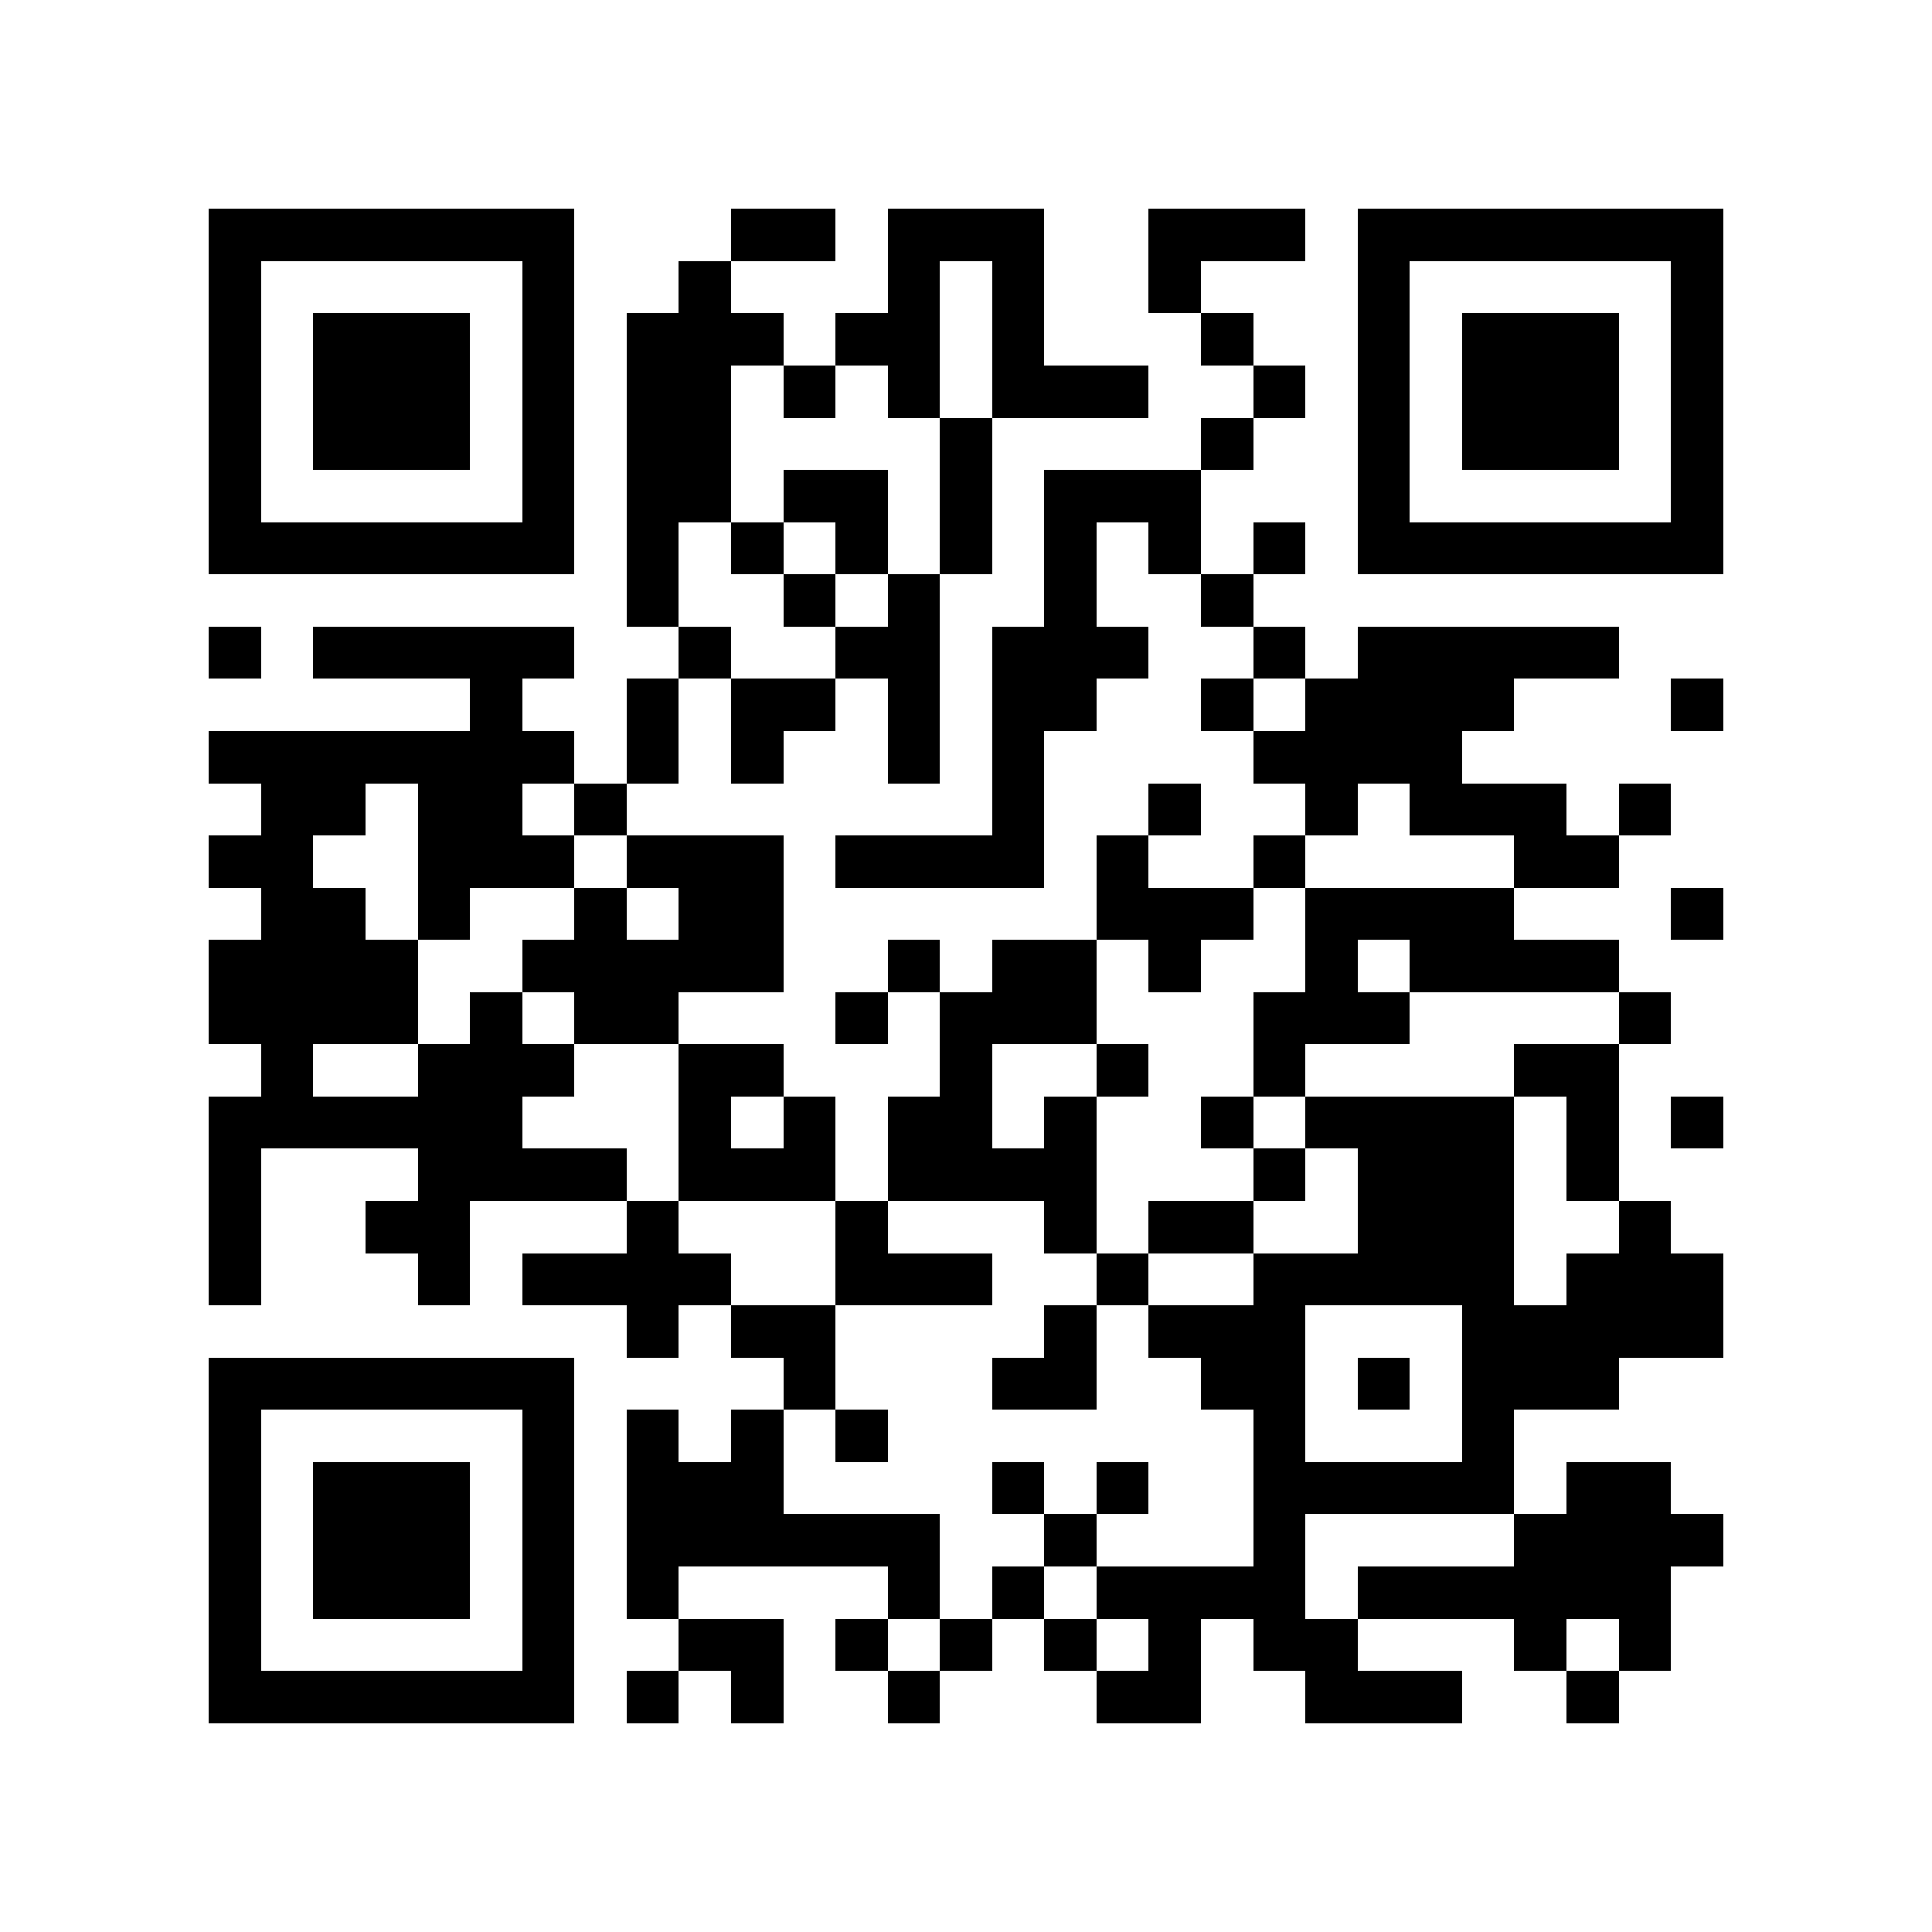 <?xml version="1.0" encoding="utf-8"?><!DOCTYPE svg PUBLIC "-//W3C//DTD SVG 1.1//EN" "http://www.w3.org/Graphics/SVG/1.1/DTD/svg11.dtd"><svg xmlns="http://www.w3.org/2000/svg" viewBox="0 0 37 37" shape-rendering="crispEdges"><path fill="#ffffff" d="M0 0h37v37H0z"/><path stroke="#000000" d="M4 4.5h7m3 0h2m1 0h3m2 0h3m1 0h7M4 5.5h1m5 0h1m2 0h1m3 0h1m1 0h1m2 0h1m3 0h1m5 0h1M4 6.5h1m1 0h3m1 0h1m1 0h3m1 0h2m1 0h1m3 0h1m2 0h1m1 0h3m1 0h1M4 7.5h1m1 0h3m1 0h1m1 0h2m1 0h1m1 0h1m1 0h3m2 0h1m1 0h1m1 0h3m1 0h1M4 8.5h1m1 0h3m1 0h1m1 0h2m4 0h1m4 0h1m2 0h1m1 0h3m1 0h1M4 9.5h1m5 0h1m1 0h2m1 0h2m1 0h1m1 0h3m3 0h1m5 0h1M4 10.5h7m1 0h1m1 0h1m1 0h1m1 0h1m1 0h1m1 0h1m1 0h1m1 0h7M12 11.5h1m2 0h1m1 0h1m2 0h1m2 0h1M4 12.5h1m1 0h5m2 0h1m2 0h2m1 0h3m2 0h1m1 0h5M9 13.5h1m2 0h1m1 0h2m1 0h1m1 0h2m2 0h1m1 0h4m3 0h1M4 14.5h7m1 0h1m1 0h1m2 0h1m1 0h1m4 0h4M5 15.5h2m1 0h2m1 0h1m7 0h1m2 0h1m2 0h1m1 0h3m1 0h1M4 16.5h2m2 0h3m1 0h3m1 0h4m1 0h1m2 0h1m4 0h2M5 17.5h2m1 0h1m2 0h1m1 0h2m6 0h3m1 0h4m3 0h1M4 18.5h4m2 0h5m2 0h1m1 0h2m1 0h1m2 0h1m1 0h4M4 19.5h4m1 0h1m1 0h2m3 0h1m1 0h3m3 0h3m4 0h1M5 20.5h1m2 0h3m2 0h2m3 0h1m2 0h1m2 0h1m4 0h2M4 21.5h6m3 0h1m1 0h1m1 0h2m1 0h1m2 0h1m1 0h4m1 0h1m1 0h1M4 22.5h1m3 0h4m1 0h3m1 0h4m3 0h1m1 0h3m1 0h1M4 23.5h1m2 0h2m3 0h1m3 0h1m3 0h1m1 0h2m2 0h3m2 0h1M4 24.5h1m3 0h1m1 0h4m2 0h3m2 0h1m2 0h5m1 0h3M12 25.5h1m1 0h2m4 0h1m1 0h3m3 0h5M4 26.5h7m4 0h1m3 0h2m2 0h2m1 0h1m1 0h3M4 27.5h1m5 0h1m1 0h1m1 0h1m1 0h1m7 0h1m3 0h1M4 28.5h1m1 0h3m1 0h1m1 0h3m4 0h1m1 0h1m2 0h5m1 0h2M4 29.5h1m1 0h3m1 0h1m1 0h6m2 0h1m3 0h1m4 0h4M4 30.5h1m1 0h3m1 0h1m1 0h1m4 0h1m1 0h1m1 0h4m1 0h6M4 31.5h1m5 0h1m2 0h2m1 0h1m1 0h1m1 0h1m1 0h1m1 0h2m3 0h1m1 0h1M4 32.5h7m1 0h1m1 0h1m2 0h1m3 0h2m2 0h3m2 0h1"/></svg>
